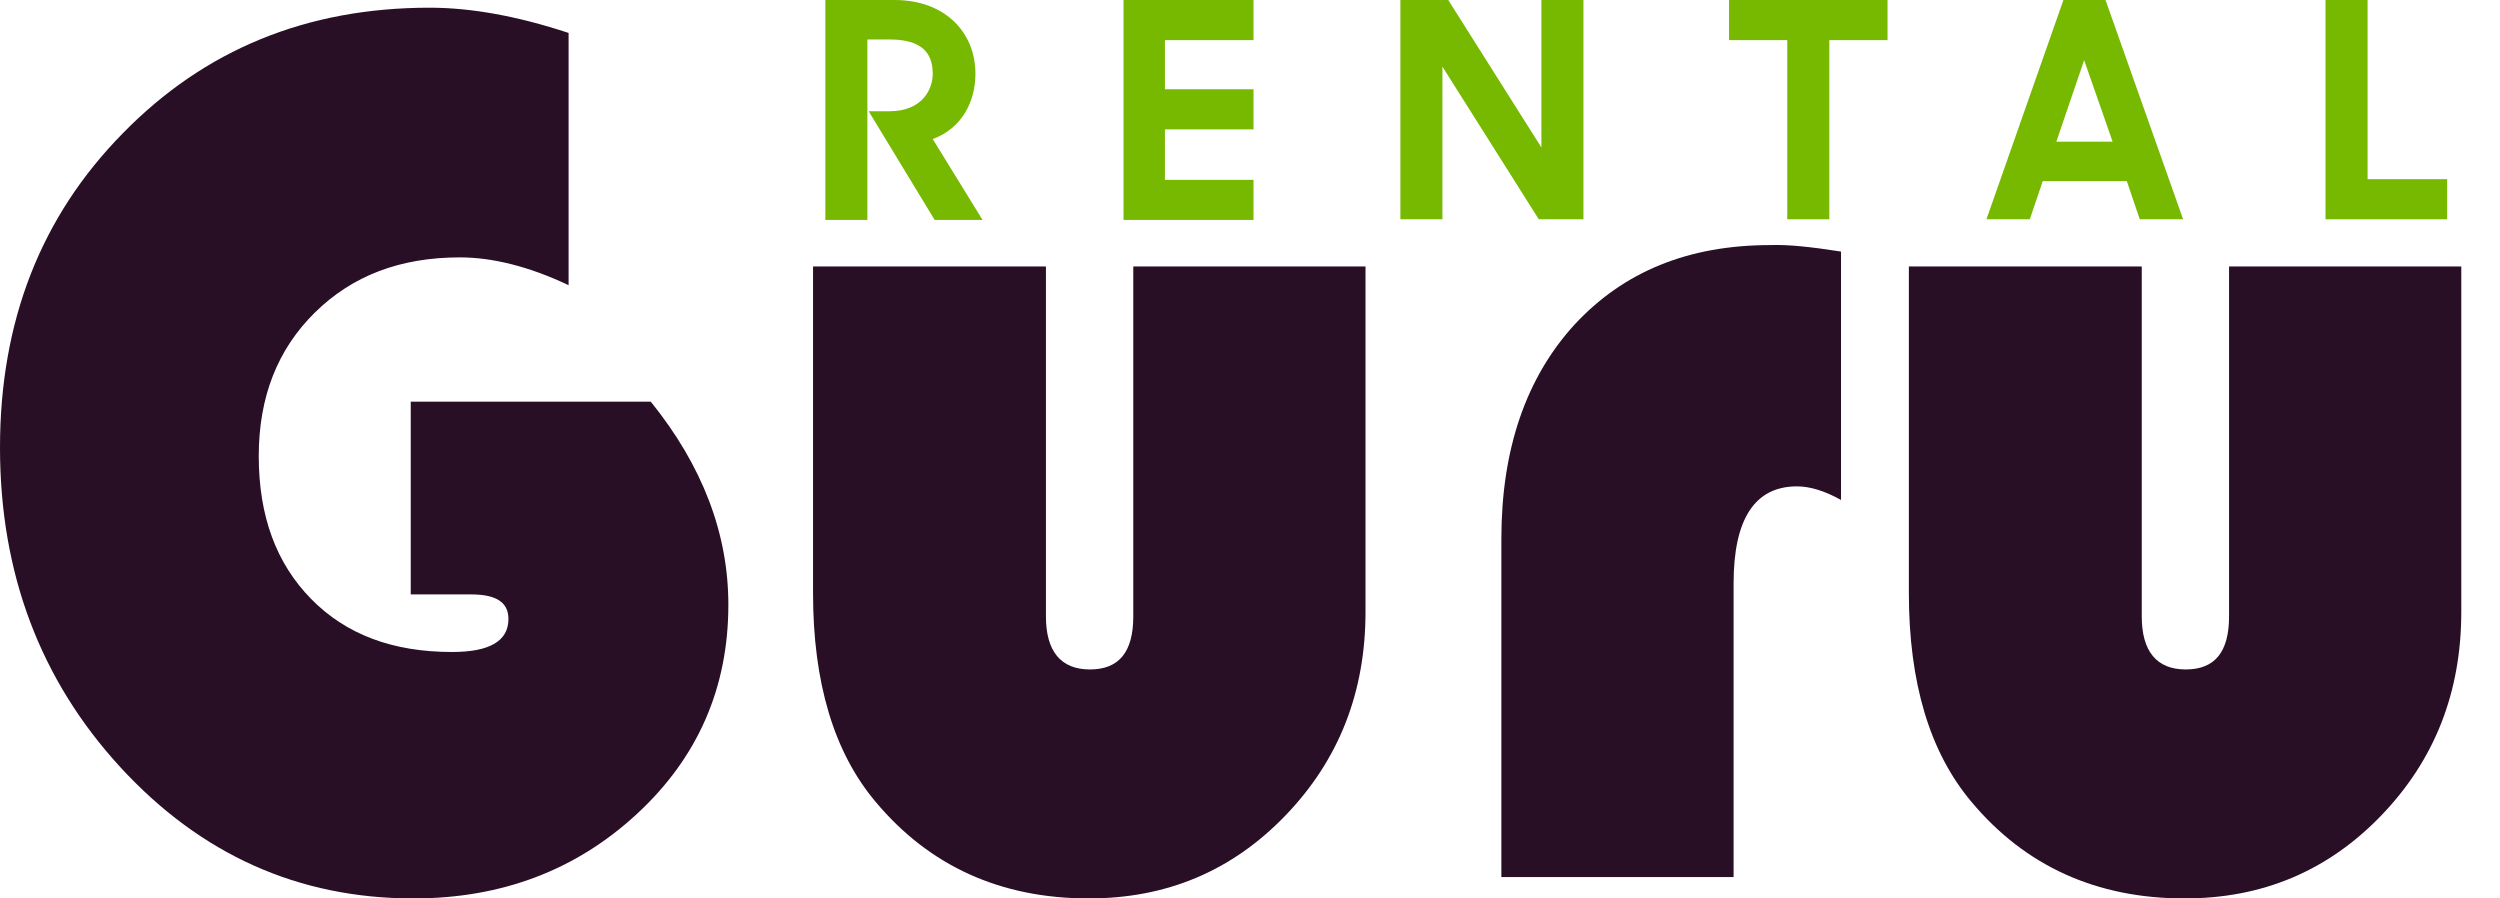 <svg width="64" height="23" viewBox="0 0 64 23" fill="none" xmlns="http://www.w3.org/2000/svg">
  <path d="M10.499 10.282H16.659C17.984 11.922 18.646 13.66 18.646 15.482C18.646 17.602 17.868 19.39 16.311 20.831C14.755 22.272 12.851 23 10.582 23C7.634 23 5.134 21.874 3.08 19.639C1.027 17.403 0 14.671 0 11.458C0 8.229 1.043 5.546 3.146 3.41C5.233 1.274 7.849 0.197 10.996 0.197C12.072 0.197 13.248 0.413 14.556 0.843V7.301C13.546 6.821 12.602 6.589 11.774 6.589C10.251 6.589 9.025 7.053 8.065 7.997C7.104 8.941 6.624 10.166 6.624 11.673C6.624 13.213 7.071 14.422 7.965 15.333C8.86 16.244 10.052 16.691 11.575 16.691C12.536 16.691 13.016 16.409 13.016 15.846C13.016 15.416 12.701 15.217 12.056 15.217H10.515V10.282H10.499Z" fill="#280F26"/>
  <path d="M20.831 6.821H26.776V15.78C26.776 16.674 27.157 17.138 27.902 17.138C28.647 17.138 29.012 16.691 29.012 15.78V6.821H34.957V15.664C34.957 17.718 34.278 19.456 32.903 20.881C31.529 22.305 29.856 23 27.869 23C25.617 23 23.795 22.172 22.421 20.533C21.344 19.258 20.814 17.469 20.814 15.184V6.821H20.831Z" fill="#280F26"/>
  <path d="M47.13 6.44V12.799C46.715 12.567 46.335 12.451 46.003 12.451C44.927 12.451 44.38 13.279 44.38 14.935V22.453H38.435V13.792C38.435 11.507 39.065 9.669 40.307 8.311C41.565 6.953 43.221 6.274 45.325 6.274C45.788 6.257 46.384 6.324 47.13 6.44Z" fill="#280F26"/>
  <path d="M48.884 6.821H54.829V15.78C54.829 16.674 55.21 17.138 55.955 17.138C56.7 17.138 57.064 16.691 57.064 15.78V6.821H63.009V15.664C63.009 17.718 62.33 19.456 60.956 20.881C59.581 22.305 57.909 23 55.922 23C53.67 23 51.848 22.172 50.474 20.533C49.397 19.258 48.867 17.469 48.867 15.184V6.821H48.884Z" fill="#280F26"/>
  <path d="M21.145 0H22.901C24.192 0 24.971 0.828 24.971 1.888C24.971 2.583 24.64 3.279 23.878 3.56L25.153 5.63H23.927L22.238 2.848H22.768C23.596 2.848 23.878 2.302 23.878 1.888C23.878 1.325 23.563 1.01 22.768 1.01H22.205V5.63H21.129V0H21.145Z" fill="#77B800"/>
  <path d="M28.762 0H32.09V1.027H29.822V2.285H32.09V3.312H29.822V4.604H32.09V5.63H28.762V0Z" fill="#77B800"/>
  <path d="M35.866 0H37.075L39.46 3.776V0H40.536V5.614H39.393L36.926 1.706V5.614H35.85V0H35.866Z" fill="#77B800"/>
  <path d="M45.754 1.027H44.264V0H48.321V1.027H46.831V5.614H45.754V1.027Z" fill="#77B800"/>
  <path d="M52.824 0H53.901L55.888 5.614H54.778L54.447 4.637H52.294L51.963 5.614H50.853L52.824 0ZM52.642 3.627H54.083L53.354 1.54L52.642 3.627Z" fill="#77B800"/>
  <path d="M59.533 0H60.61V4.587H62.647V5.614H59.533V0Z" fill="#77B800"/>
</svg>